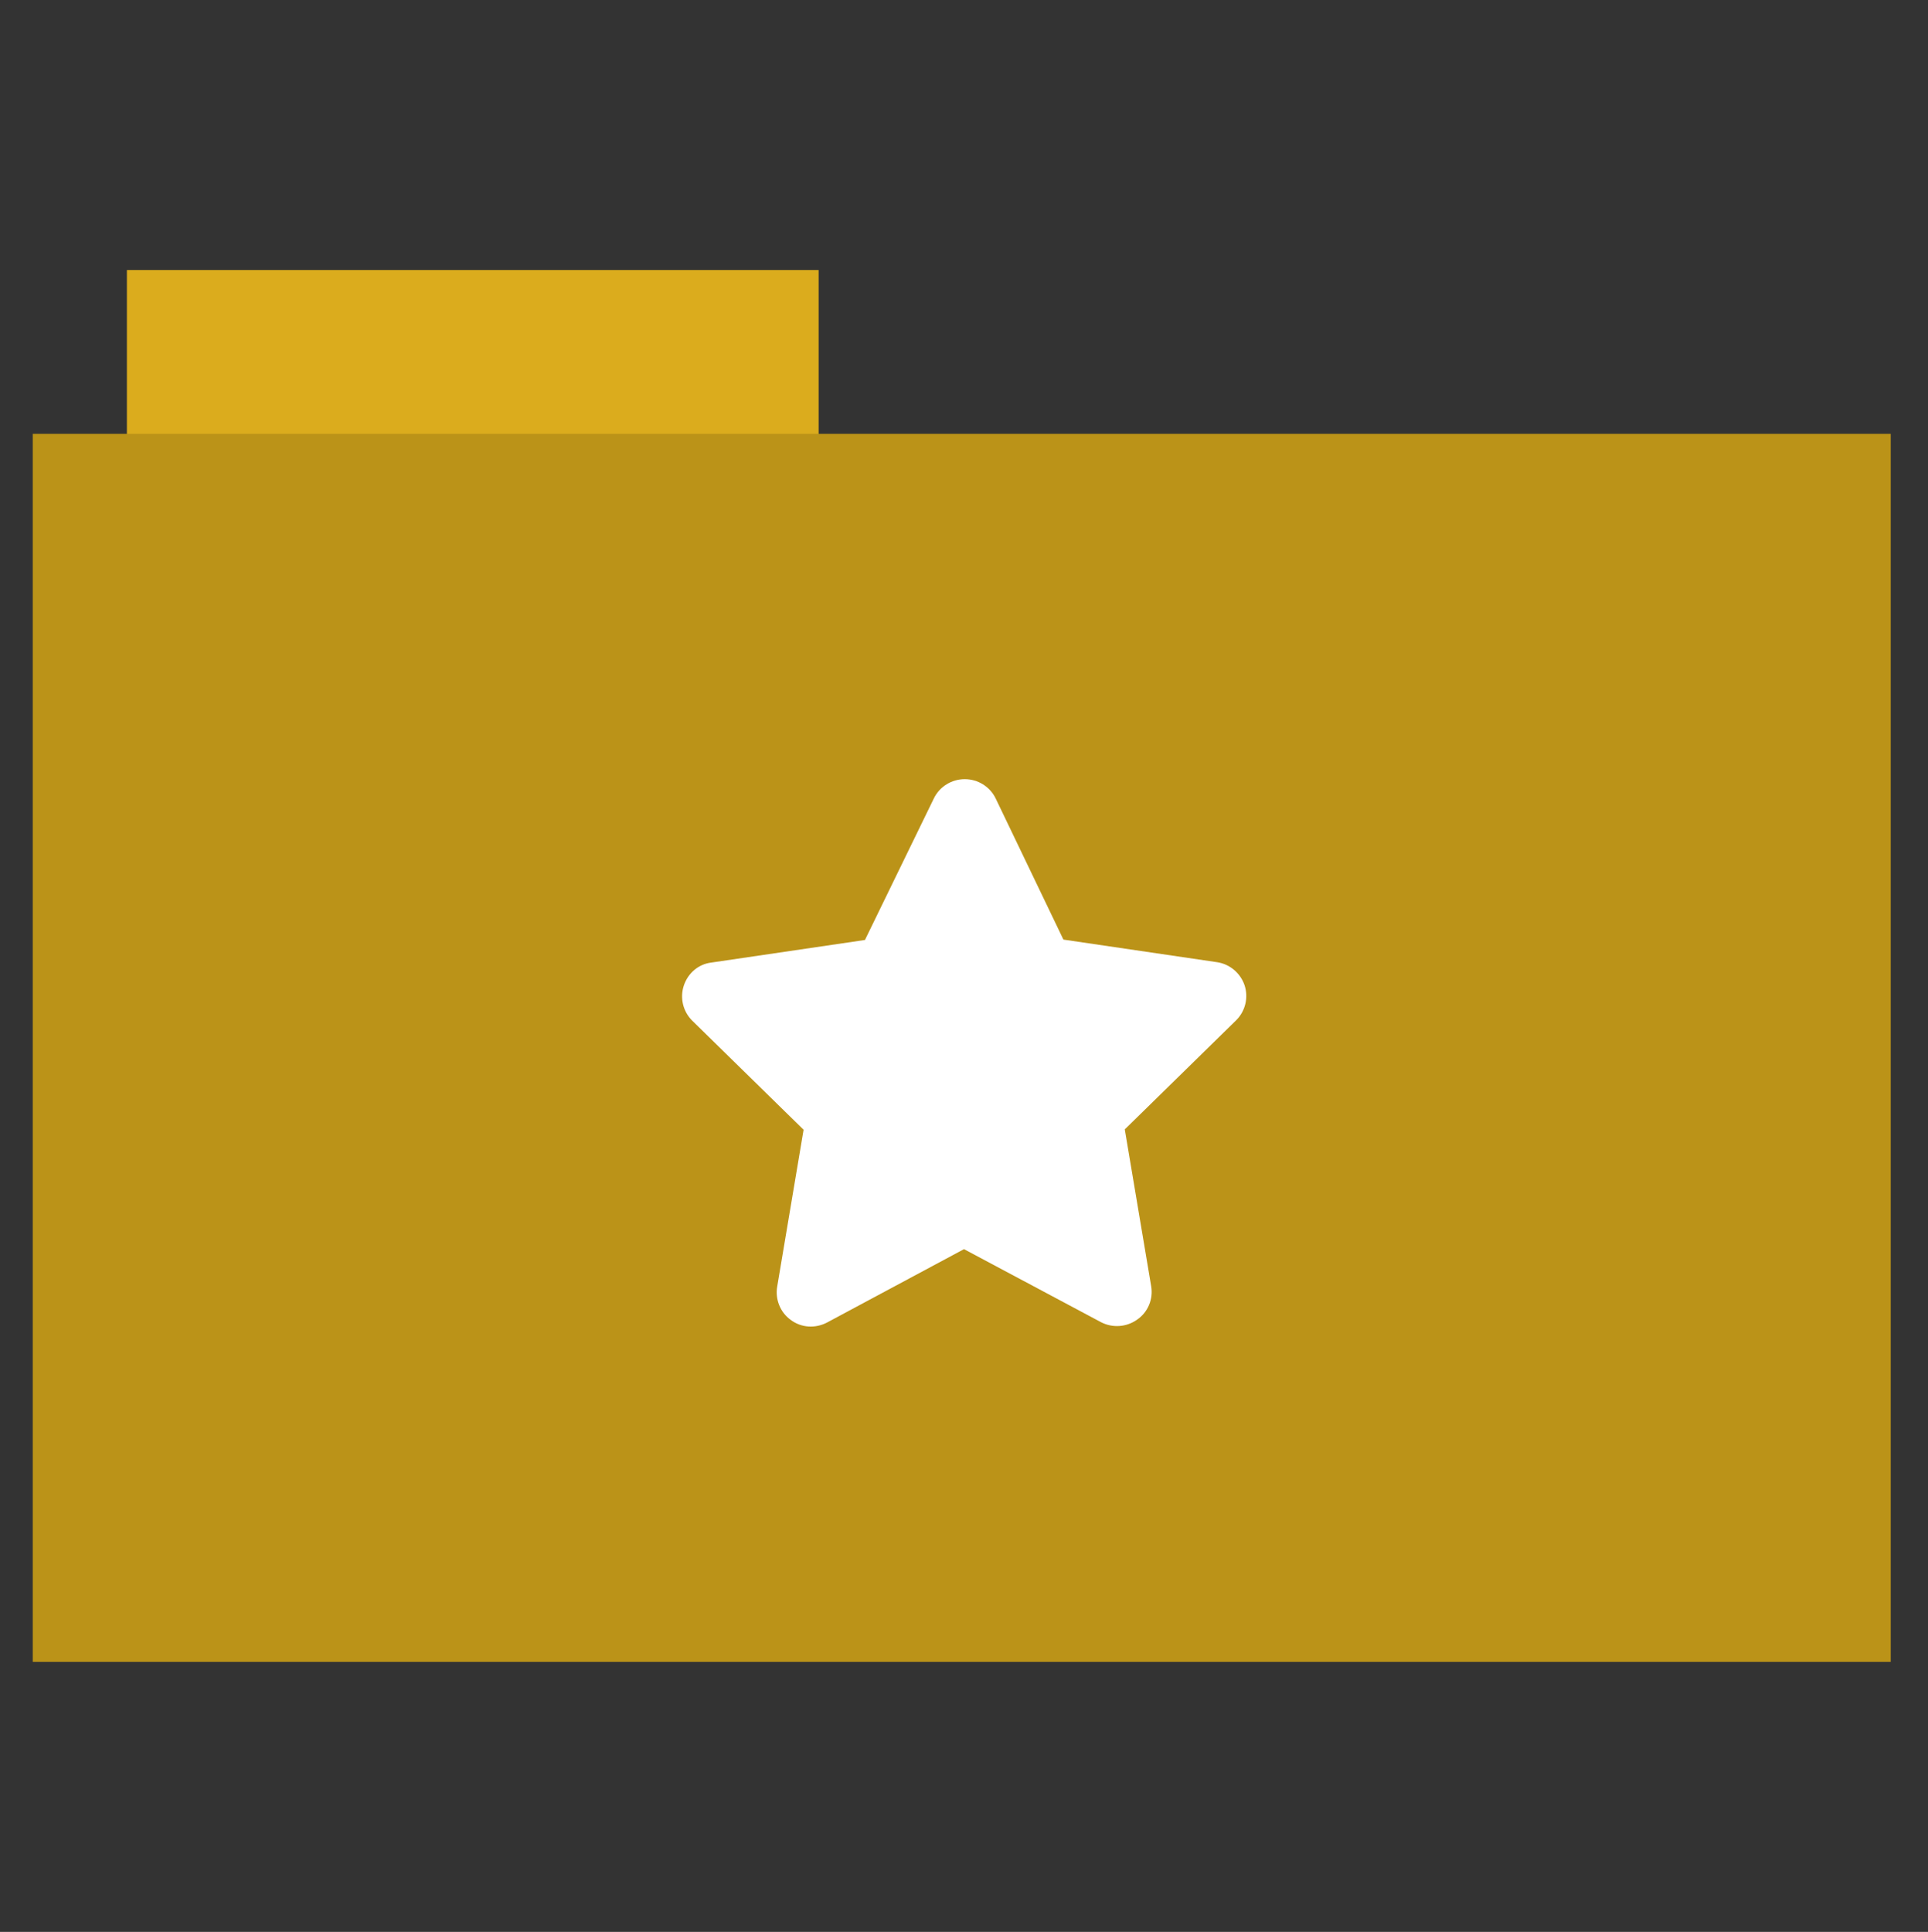 <?xml version="1.0" encoding="utf-8"?>
<!-- Generator: Adobe Illustrator 26.0.1, SVG Export Plug-In . SVG Version: 6.00 Build 0)  -->
<svg version="1.1" id="Calque_1" xmlns="http://www.w3.org/2000/svg" xmlns:xlink="http://www.w3.org/1999/xlink" x="0px" y="0px"
	 viewBox="0 0 512 513" style="enable-background:new 0 0 512 513;" xml:space="preserve">
<rect x="0" y="0" width="512" height="513" fill="#333333" stroke="none"/>
<style type="text/css">
	.st0{fill:#dbac1d;}
	.st1{fill:#bb9318;}
	.st2{fill:#FFFFFF;}
</style>
<rect x="33.7" y="71.7" class="st0" width="183.7" height="44.6"/>
<rect x="8.7" y="115.2" class="st1" width="493.4" height="326.1"/>
<path class="st2" d="M282.4,249.5l40.8,6c3.4,0.5,6.2,2.9,7.3,6.1c1.1,3.3,0.2,6.9-2.2,9.3l-29.6,29l7,41.6c0.6,3.4-0.8,6.9-3.7,8.9
	c-2.8,2-6.5,2.3-9.6,0.7L256,331.7l-36.4,19.5c-3.1,1.6-6.8,1.4-9.6-0.7c-2.8-2-4.2-5.5-3.6-8.9l7-41.6l-29.6-29
	c-2.4-2.4-3.3-6-2.2-9.3c1.1-3.3,3.9-5.7,7.3-6.1l40.8-6l18.3-37.6c1.5-3.1,4.7-5.1,8.2-5.1c3.5,0,6.7,2,8.2,5.1L282.4,249.5z"/>
</svg>
